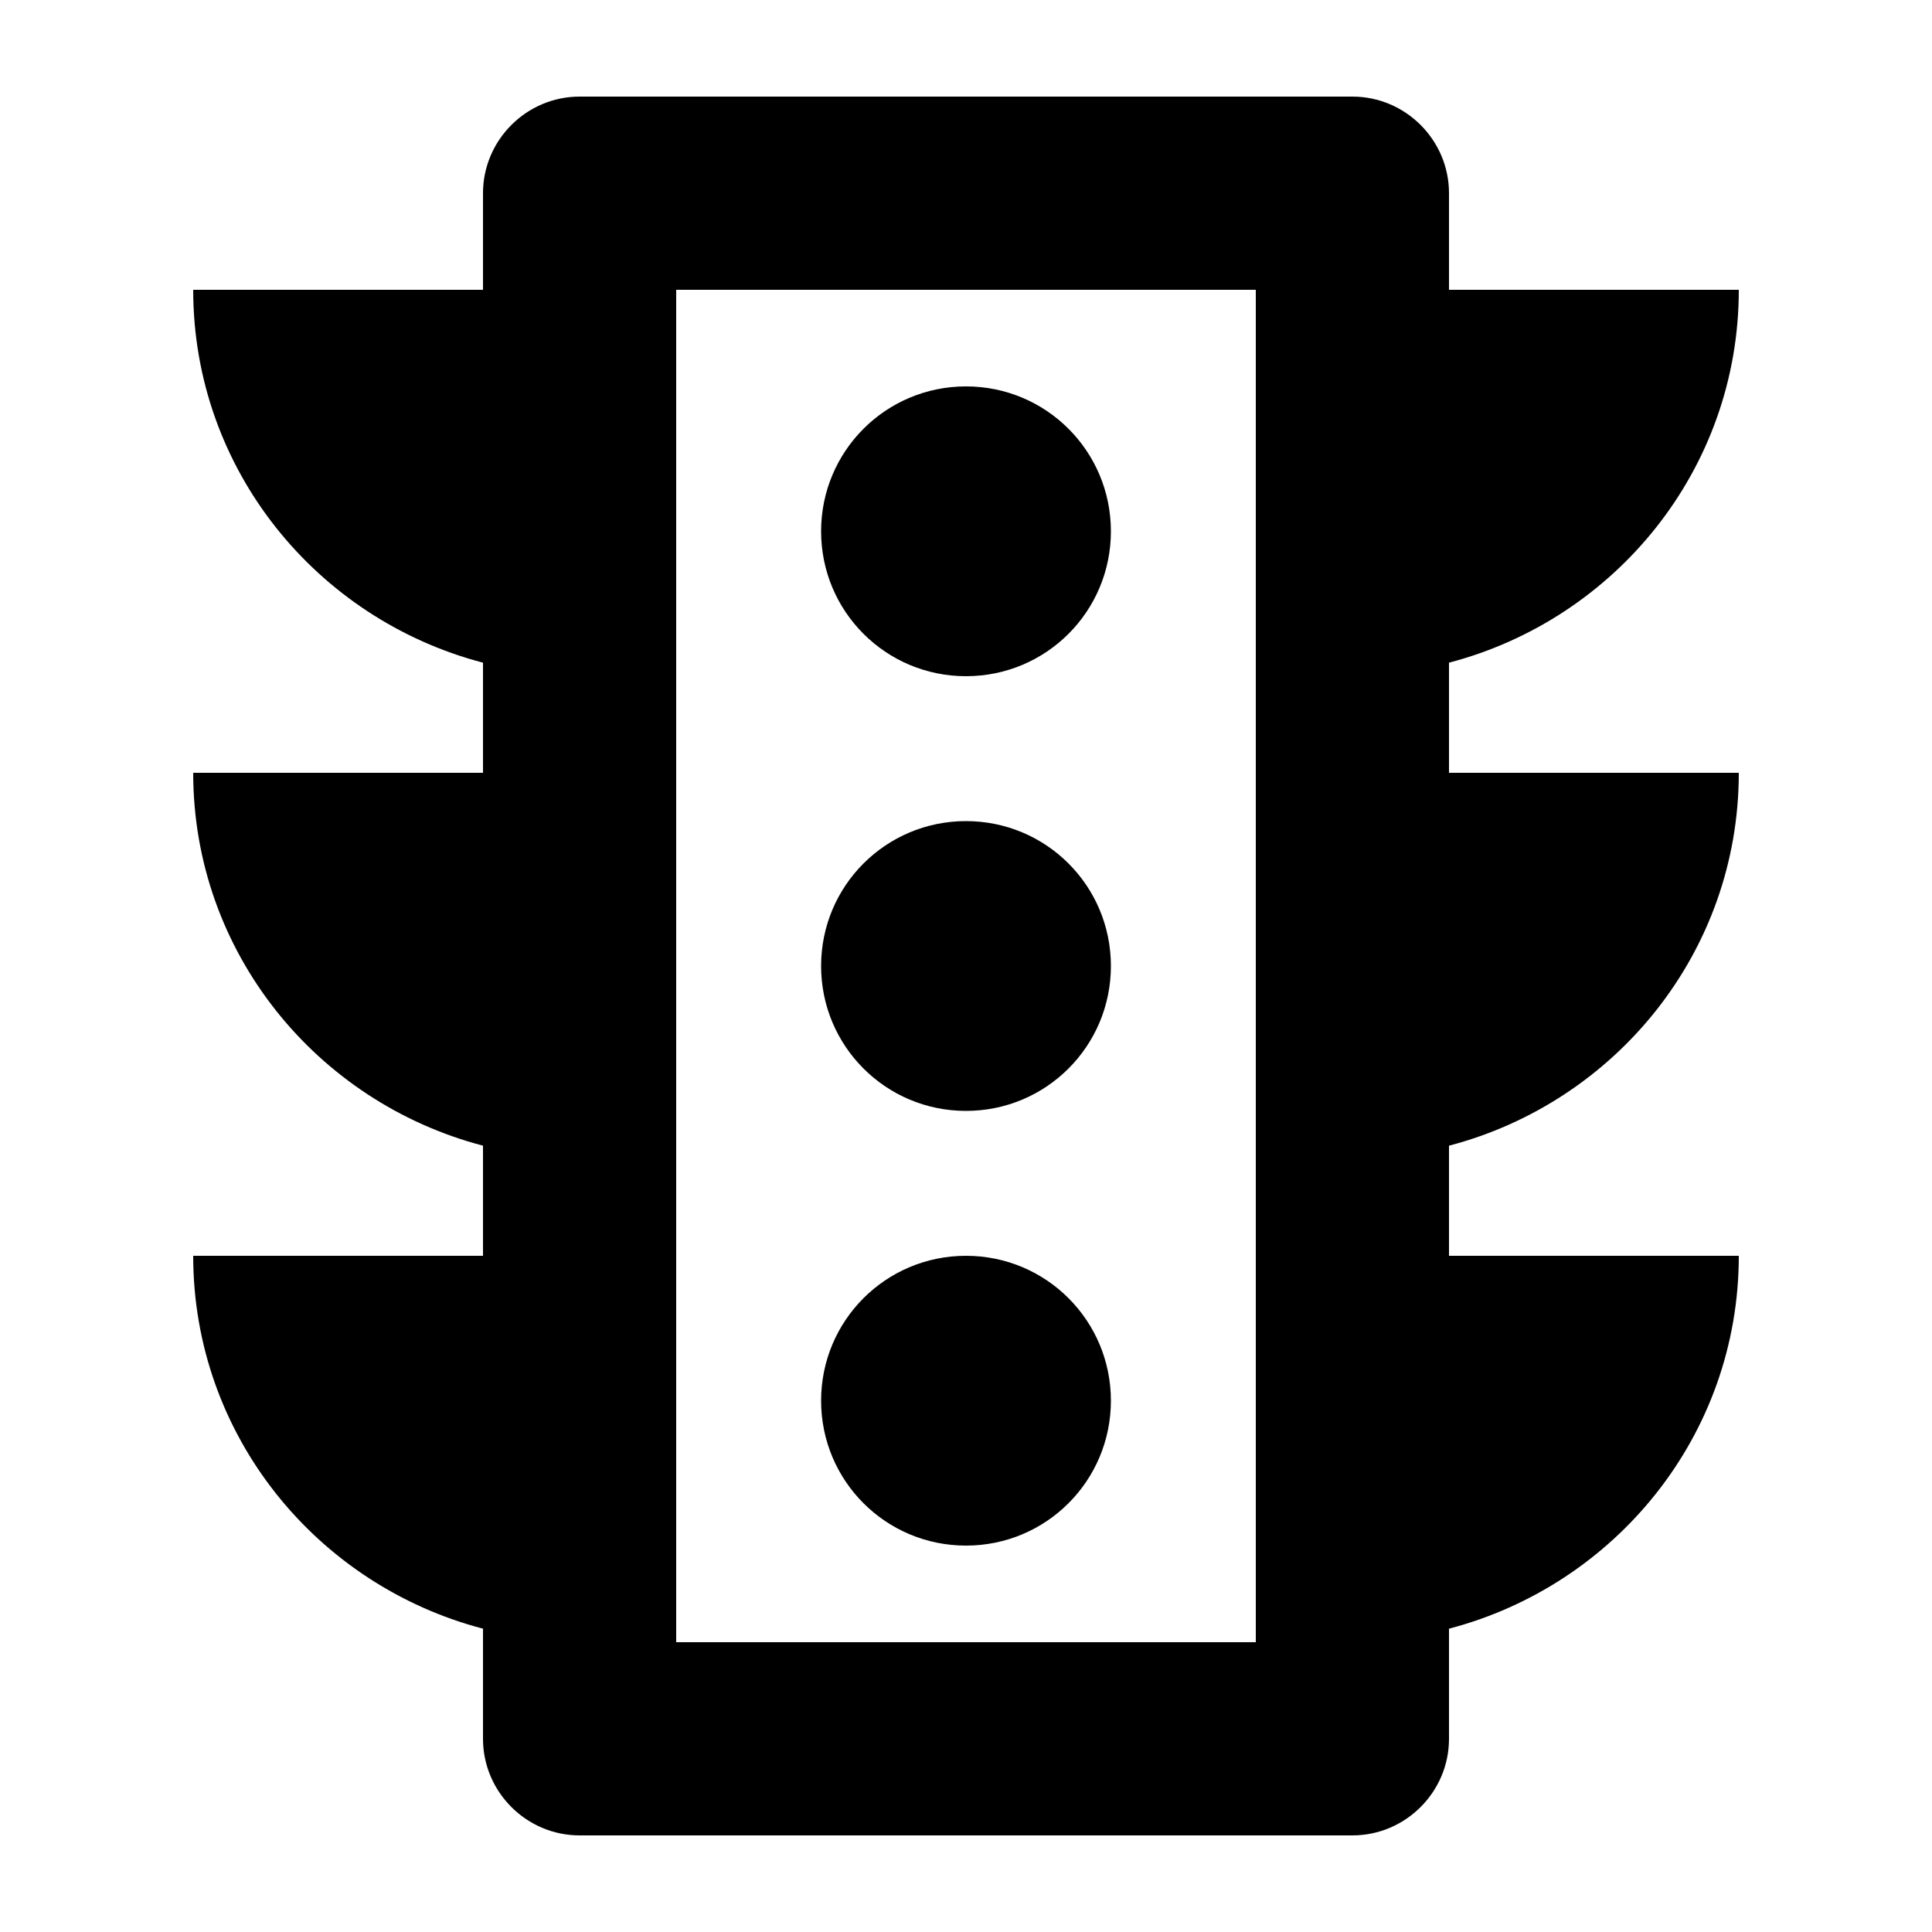 <?xml version="1.0" encoding="UTF-8"?><!DOCTYPE svg PUBLIC "-//W3C//DTD SVG 1.1//EN" "http://www.w3.org/Graphics/SVG/1.1/DTD/svg11.dtd"><svg xmlns="http://www.w3.org/2000/svg" xmlns:xlink="http://www.w3.org/1999/xlink" version="1.1" id="mdi-traffic-light-outline" width="24" height="24" viewBox="2 2 20 20"><path d="M20 10H17V8.86C18.72 8.41 20 6.86 20 5H17V4C17 3.45 16.55 3 16 3H8C7.45 3 7 3.45 7 4V5H4C4 6.86 5.28 8.41 7 8.86V10H4C4 11.86 5.28 13.41 7 13.86V15H4C4 16.86 5.28 18.41 7 18.86V20C7 20.55 7.45 21 8 21H16C16.55 21 17 20.55 17 20V18.86C18.72 18.41 20 16.86 20 15H17V13.86C18.72 13.41 20 11.86 20 10M15 19H9V5H15V19M12 18C12.83 18 13.5 17.33 13.5 16.5S12.83 15 12 15 10.5 15.67 10.5 16.5 11.17 18 12 18M12 13.5C12.83 13.5 13.5 12.83 13.5 12S12.83 10.5 12 10.5 10.5 11.17 10.5 12 11.17 13.5 12 13.5M12 9C12.83 9 13.5 8.33 13.5 7.5S12.83 6 12 6 10.5 6.67 10.5 7.5 11.17 9 12 9Z" /></svg>